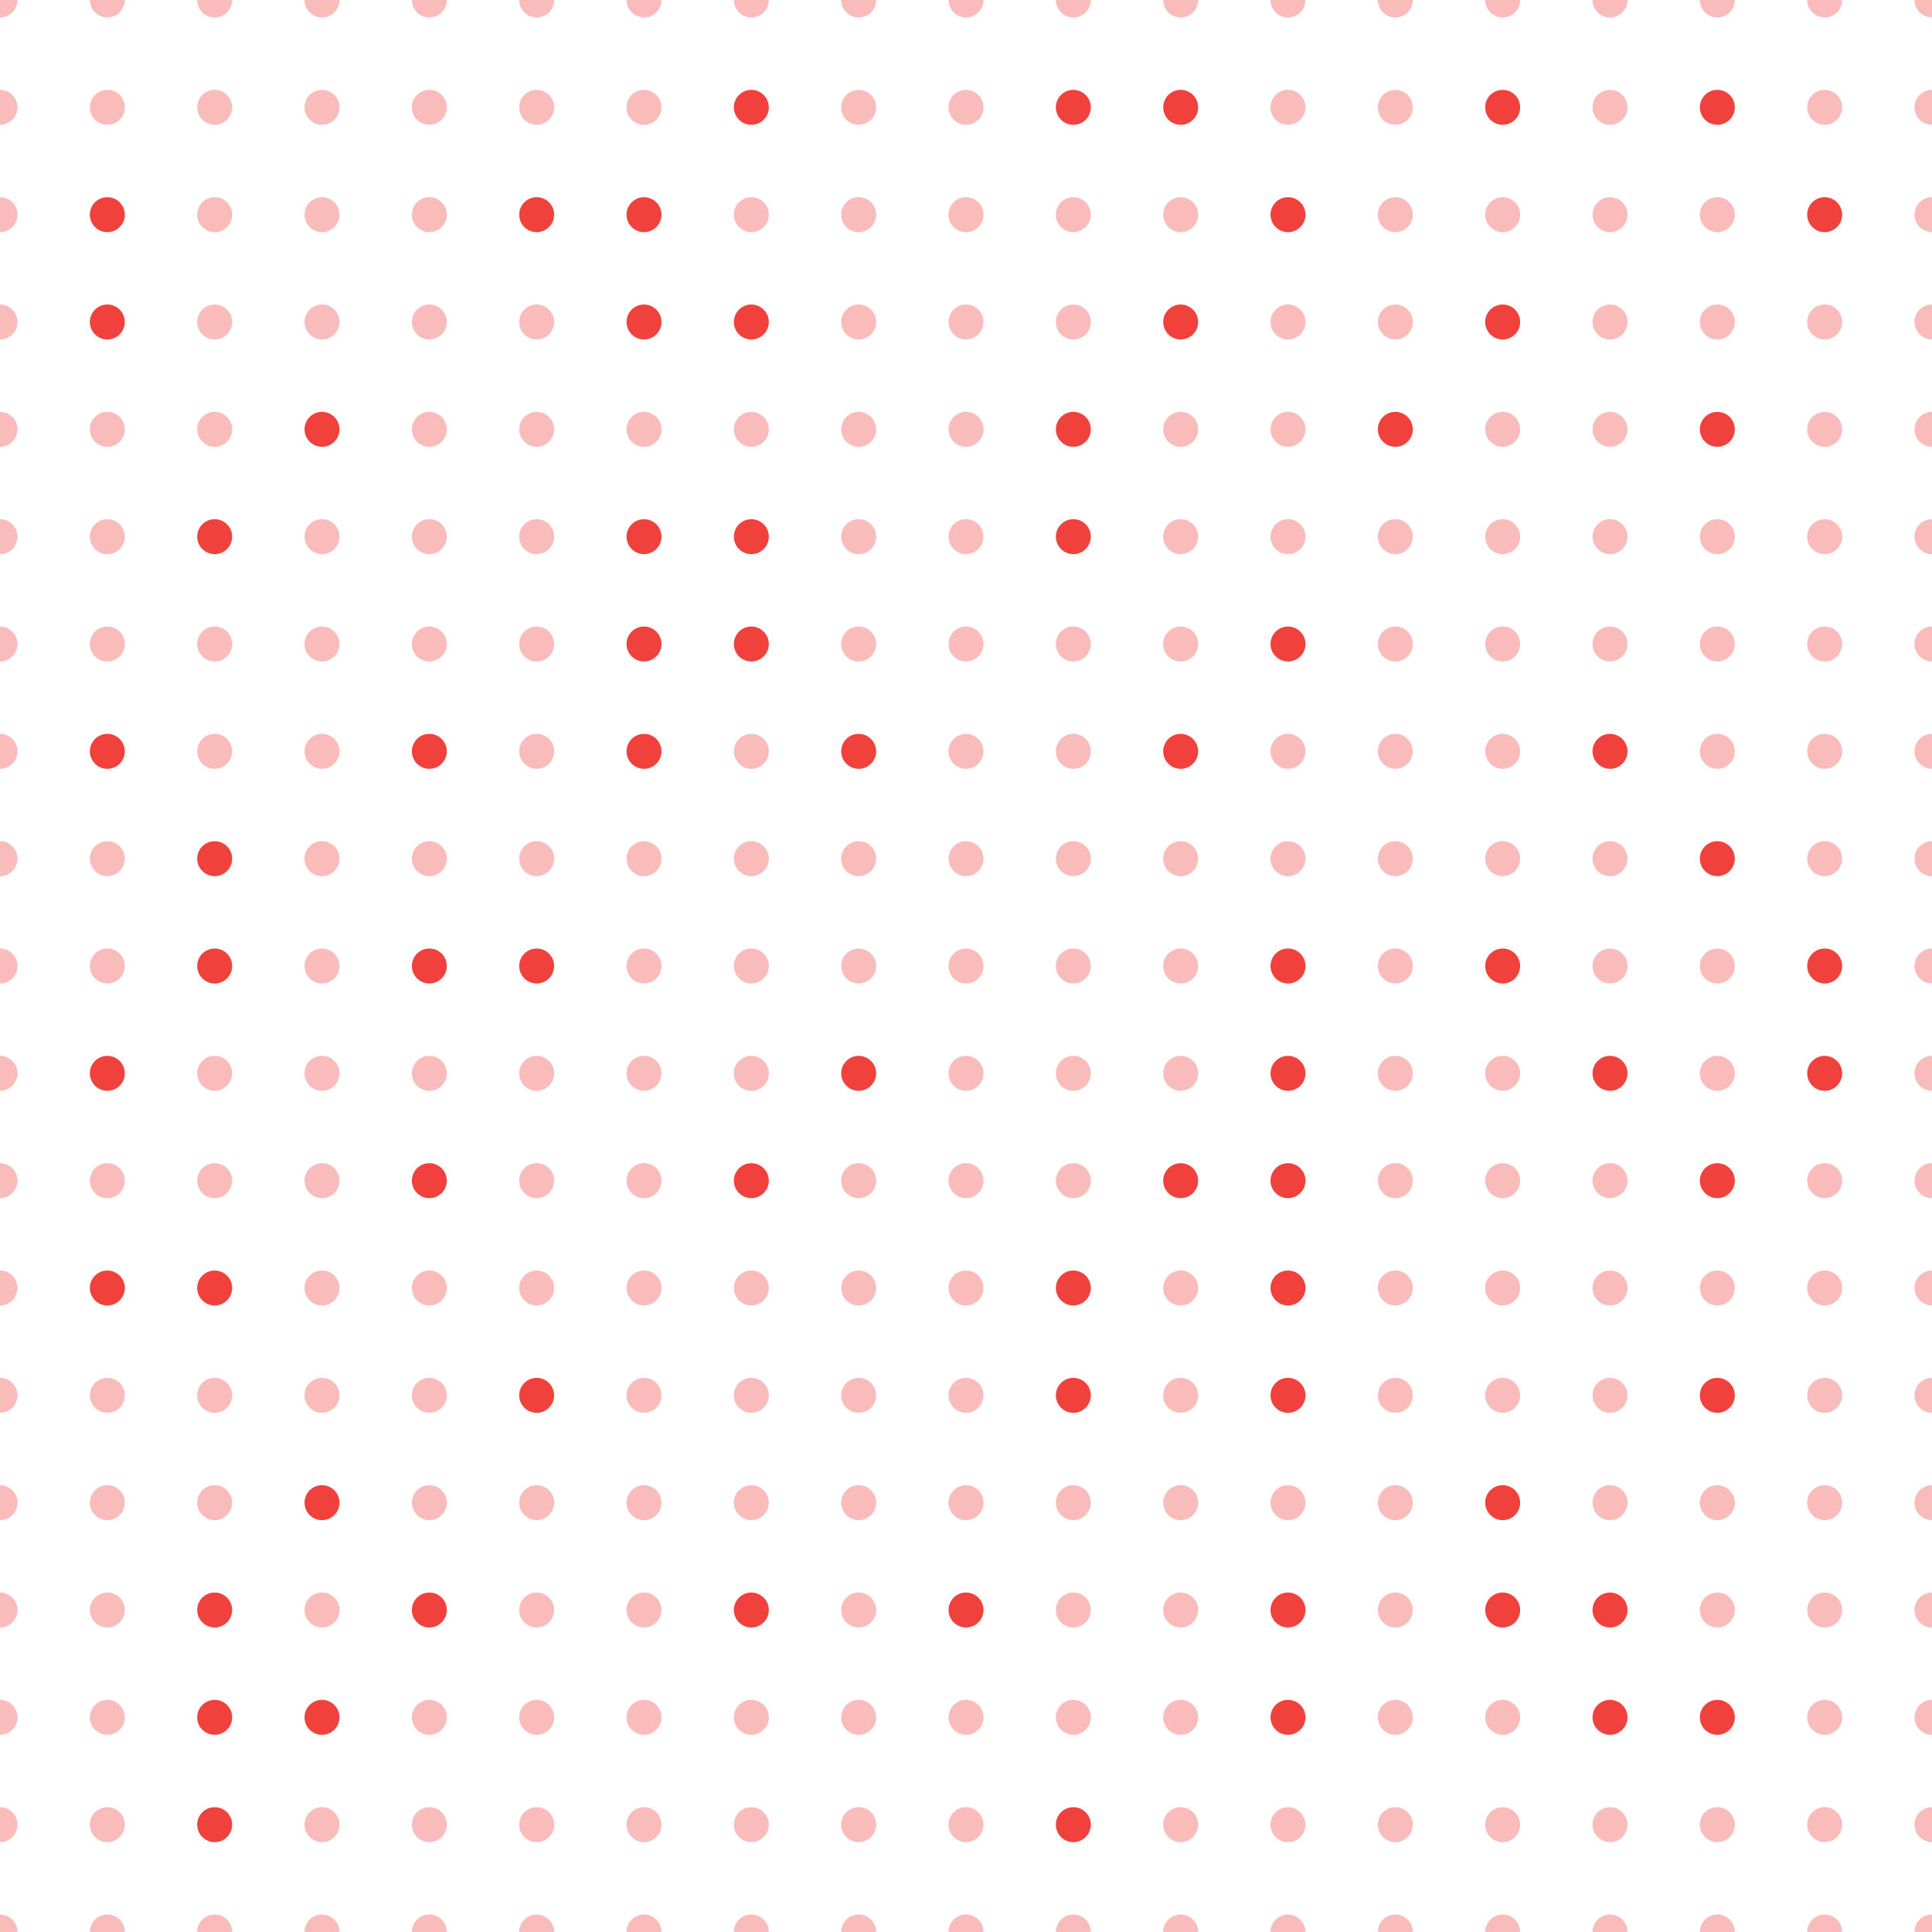 <svg xmlns="http://www.w3.org/2000/svg" version="1.1" xmlns:xlink="http://www.w3.org/1999/xlink" xmlns:svgjs="http://svgjs.dev/svgjs" viewBox="0 0 800 800" width="800" height="800"><g stroke-width="3.5" stroke="#f0413c" fill="none"><circle r="7.237" cx="0" cy="0" fill="#f0413c" stroke="none" opacity="0.35"></circle><circle r="7.237" cx="44.444" cy="0" fill="#f0413c" stroke="none" opacity="0.35"></circle><circle r="7.237" cx="88.889" cy="0" fill="#f0413c" stroke="none" opacity="0.35"></circle><circle r="7.237" cx="133.333" cy="0" fill="#f0413c" stroke="none" opacity="0.35"></circle><circle r="7.237" cx="177.778" cy="0" fill="#f0413c" stroke="none" opacity="0.35"></circle><circle r="7.237" cx="222.222" cy="0" fill="#f0413c" stroke="none" opacity="0.35"></circle><circle r="7.237" cx="266.667" cy="0" fill="#f0413c" stroke="none" opacity="0.35"></circle><circle r="7.237" cx="311.111" cy="0" fill="#f0413c" stroke="none" opacity="0.35"></circle><circle r="7.237" cx="355.556" cy="0" fill="#f0413c" stroke="none" opacity="0.35"></circle><circle r="7.237" cx="400" cy="0" fill="#f0413c" stroke="none" opacity="0.35"></circle><circle r="7.237" cx="444.444" cy="0" fill="#f0413c" stroke="none" opacity="0.35"></circle><circle r="7.237" cx="488.889" cy="0" fill="#f0413c" stroke="none" opacity="0.35"></circle><circle r="7.237" cx="533.333" cy="0" fill="#f0413c" stroke="none" opacity="0.35"></circle><circle r="7.237" cx="577.778" cy="0" fill="#f0413c" stroke="none" opacity="0.35"></circle><circle r="7.237" cx="622.222" cy="0" fill="#f0413c" stroke="none" opacity="0.35"></circle><circle r="7.237" cx="666.667" cy="0" fill="#f0413c" stroke="none" opacity="0.35"></circle><circle r="7.237" cx="711.111" cy="0" fill="#f0413c" stroke="none" opacity="0.35"></circle><circle r="7.237" cx="755.556" cy="0" fill="#f0413c" stroke="none" opacity="0.35"></circle><circle r="7.237" cx="800" cy="0" fill="#f0413c" stroke="none" opacity="0.35"></circle><circle r="7.237" cx="0" cy="44.444" fill="#f0413c" stroke="none" opacity="0.35"></circle><circle r="7.237" cx="44.444" cy="44.444" fill="#f0413c" stroke="none" opacity="0.35"></circle><circle r="7.237" cx="88.889" cy="44.444" fill="#f0413c" stroke="none" opacity="0.35"></circle><circle r="7.237" cx="133.333" cy="44.444" fill="#f0413c" stroke="none" opacity="0.35"></circle><circle r="7.237" cx="177.778" cy="44.444" fill="#f0413c" stroke="none" opacity="0.35"></circle><circle r="7.237" cx="222.222" cy="44.444" fill="#f0413c" stroke="none" opacity="0.35"></circle><circle r="7.237" cx="266.667" cy="44.444" fill="#f0413c" stroke="none" opacity="0.35"></circle><circle r="7.237" cx="311.111" cy="44.444" fill="#f0413c" stroke="none"></circle><circle r="7.237" cx="355.556" cy="44.444" fill="#f0413c" stroke="none" opacity="0.35"></circle><circle r="7.237" cx="400" cy="44.444" fill="#f0413c" stroke="none" opacity="0.35"></circle><circle r="7.237" cx="444.444" cy="44.444" fill="#f0413c" stroke="none"></circle><circle r="7.237" cx="488.889" cy="44.444" fill="#f0413c" stroke="none"></circle><circle r="7.237" cx="533.333" cy="44.444" fill="#f0413c" stroke="none" opacity="0.35"></circle><circle r="7.237" cx="577.778" cy="44.444" fill="#f0413c" stroke="none" opacity="0.35"></circle><circle r="7.237" cx="622.222" cy="44.444" fill="#f0413c" stroke="none"></circle><circle r="7.237" cx="666.667" cy="44.444" fill="#f0413c" stroke="none" opacity="0.35"></circle><circle r="7.237" cx="711.111" cy="44.444" fill="#f0413c" stroke="none"></circle><circle r="7.237" cx="755.556" cy="44.444" fill="#f0413c" stroke="none" opacity="0.35"></circle><circle r="7.237" cx="800" cy="44.444" fill="#f0413c" stroke="none" opacity="0.35"></circle><circle r="7.237" cx="0" cy="88.889" fill="#f0413c" stroke="none" opacity="0.35"></circle><circle r="7.237" cx="44.444" cy="88.889" fill="#f0413c" stroke="none"></circle><circle r="7.237" cx="88.889" cy="88.889" fill="#f0413c" stroke="none" opacity="0.35"></circle><circle r="7.237" cx="133.333" cy="88.889" fill="#f0413c" stroke="none" opacity="0.35"></circle><circle r="7.237" cx="177.778" cy="88.889" fill="#f0413c" stroke="none" opacity="0.35"></circle><circle r="7.237" cx="222.222" cy="88.889" fill="#f0413c" stroke="none"></circle><circle r="7.237" cx="266.667" cy="88.889" fill="#f0413c" stroke="none"></circle><circle r="7.237" cx="311.111" cy="88.889" fill="#f0413c" stroke="none" opacity="0.35"></circle><circle r="7.237" cx="355.556" cy="88.889" fill="#f0413c" stroke="none" opacity="0.35"></circle><circle r="7.237" cx="400" cy="88.889" fill="#f0413c" stroke="none" opacity="0.35"></circle><circle r="7.237" cx="444.444" cy="88.889" fill="#f0413c" stroke="none" opacity="0.35"></circle><circle r="7.237" cx="488.889" cy="88.889" fill="#f0413c" stroke="none" opacity="0.35"></circle><circle r="7.237" cx="533.333" cy="88.889" fill="#f0413c" stroke="none"></circle><circle r="7.237" cx="577.778" cy="88.889" fill="#f0413c" stroke="none" opacity="0.35"></circle><circle r="7.237" cx="622.222" cy="88.889" fill="#f0413c" stroke="none" opacity="0.35"></circle><circle r="7.237" cx="666.667" cy="88.889" fill="#f0413c" stroke="none" opacity="0.35"></circle><circle r="7.237" cx="711.111" cy="88.889" fill="#f0413c" stroke="none" opacity="0.35"></circle><circle r="7.237" cx="755.556" cy="88.889" fill="#f0413c" stroke="none"></circle><circle r="7.237" cx="800" cy="88.889" fill="#f0413c" stroke="none" opacity="0.35"></circle><circle r="7.237" cx="0" cy="133.333" fill="#f0413c" stroke="none" opacity="0.35"></circle><circle r="7.237" cx="44.444" cy="133.333" fill="#f0413c" stroke="none"></circle><circle r="7.237" cx="88.889" cy="133.333" fill="#f0413c" stroke="none" opacity="0.35"></circle><circle r="7.237" cx="133.333" cy="133.333" fill="#f0413c" stroke="none" opacity="0.35"></circle><circle r="7.237" cx="177.778" cy="133.333" fill="#f0413c" stroke="none" opacity="0.35"></circle><circle r="7.237" cx="222.222" cy="133.333" fill="#f0413c" stroke="none" opacity="0.35"></circle><circle r="7.237" cx="266.667" cy="133.333" fill="#f0413c" stroke="none"></circle><circle r="7.237" cx="311.111" cy="133.333" fill="#f0413c" stroke="none"></circle><circle r="7.237" cx="355.556" cy="133.333" fill="#f0413c" stroke="none" opacity="0.35"></circle><circle r="7.237" cx="400" cy="133.333" fill="#f0413c" stroke="none" opacity="0.35"></circle><circle r="7.237" cx="444.444" cy="133.333" fill="#f0413c" stroke="none" opacity="0.35"></circle><circle r="7.237" cx="488.889" cy="133.333" fill="#f0413c" stroke="none"></circle><circle r="7.237" cx="533.333" cy="133.333" fill="#f0413c" stroke="none" opacity="0.35"></circle><circle r="7.237" cx="577.778" cy="133.333" fill="#f0413c" stroke="none" opacity="0.35"></circle><circle r="7.237" cx="622.222" cy="133.333" fill="#f0413c" stroke="none"></circle><circle r="7.237" cx="666.667" cy="133.333" fill="#f0413c" stroke="none" opacity="0.35"></circle><circle r="7.237" cx="711.111" cy="133.333" fill="#f0413c" stroke="none" opacity="0.35"></circle><circle r="7.237" cx="755.556" cy="133.333" fill="#f0413c" stroke="none" opacity="0.35"></circle><circle r="7.237" cx="800" cy="133.333" fill="#f0413c" stroke="none" opacity="0.35"></circle><circle r="7.237" cx="0" cy="177.778" fill="#f0413c" stroke="none" opacity="0.35"></circle><circle r="7.237" cx="44.444" cy="177.778" fill="#f0413c" stroke="none" opacity="0.35"></circle><circle r="7.237" cx="88.889" cy="177.778" fill="#f0413c" stroke="none" opacity="0.35"></circle><circle r="7.237" cx="133.333" cy="177.778" fill="#f0413c" stroke="none"></circle><circle r="7.237" cx="177.778" cy="177.778" fill="#f0413c" stroke="none" opacity="0.35"></circle><circle r="7.237" cx="222.222" cy="177.778" fill="#f0413c" stroke="none" opacity="0.35"></circle><circle r="7.237" cx="266.667" cy="177.778" fill="#f0413c" stroke="none" opacity="0.35"></circle><circle r="7.237" cx="311.111" cy="177.778" fill="#f0413c" stroke="none" opacity="0.35"></circle><circle r="7.237" cx="355.556" cy="177.778" fill="#f0413c" stroke="none" opacity="0.35"></circle><circle r="7.237" cx="400" cy="177.778" fill="#f0413c" stroke="none" opacity="0.35"></circle><circle r="7.237" cx="444.444" cy="177.778" fill="#f0413c" stroke="none"></circle><circle r="7.237" cx="488.889" cy="177.778" fill="#f0413c" stroke="none" opacity="0.35"></circle><circle r="7.237" cx="533.333" cy="177.778" fill="#f0413c" stroke="none" opacity="0.35"></circle><circle r="7.237" cx="577.778" cy="177.778" fill="#f0413c" stroke="none"></circle><circle r="7.237" cx="622.222" cy="177.778" fill="#f0413c" stroke="none" opacity="0.35"></circle><circle r="7.237" cx="666.667" cy="177.778" fill="#f0413c" stroke="none" opacity="0.35"></circle><circle r="7.237" cx="711.111" cy="177.778" fill="#f0413c" stroke="none"></circle><circle r="7.237" cx="755.556" cy="177.778" fill="#f0413c" stroke="none" opacity="0.35"></circle><circle r="7.237" cx="800" cy="177.778" fill="#f0413c" stroke="none" opacity="0.35"></circle><circle r="7.237" cx="0" cy="222.222" fill="#f0413c" stroke="none" opacity="0.35"></circle><circle r="7.237" cx="44.444" cy="222.222" fill="#f0413c" stroke="none" opacity="0.35"></circle><circle r="7.237" cx="88.889" cy="222.222" fill="#f0413c" stroke="none"></circle><circle r="7.237" cx="133.333" cy="222.222" fill="#f0413c" stroke="none" opacity="0.35"></circle><circle r="7.237" cx="177.778" cy="222.222" fill="#f0413c" stroke="none" opacity="0.35"></circle><circle r="7.237" cx="222.222" cy="222.222" fill="#f0413c" stroke="none" opacity="0.35"></circle><circle r="7.237" cx="266.667" cy="222.222" fill="#f0413c" stroke="none"></circle><circle r="7.237" cx="311.111" cy="222.222" fill="#f0413c" stroke="none"></circle><circle r="7.237" cx="355.556" cy="222.222" fill="#f0413c" stroke="none" opacity="0.35"></circle><circle r="7.237" cx="400" cy="222.222" fill="#f0413c" stroke="none" opacity="0.35"></circle><circle r="7.237" cx="444.444" cy="222.222" fill="#f0413c" stroke="none"></circle><circle r="7.237" cx="488.889" cy="222.222" fill="#f0413c" stroke="none" opacity="0.35"></circle><circle r="7.237" cx="533.333" cy="222.222" fill="#f0413c" stroke="none" opacity="0.35"></circle><circle r="7.237" cx="577.778" cy="222.222" fill="#f0413c" stroke="none" opacity="0.35"></circle><circle r="7.237" cx="622.222" cy="222.222" fill="#f0413c" stroke="none" opacity="0.35"></circle><circle r="7.237" cx="666.667" cy="222.222" fill="#f0413c" stroke="none" opacity="0.35"></circle><circle r="7.237" cx="711.111" cy="222.222" fill="#f0413c" stroke="none" opacity="0.35"></circle><circle r="7.237" cx="755.556" cy="222.222" fill="#f0413c" stroke="none" opacity="0.35"></circle><circle r="7.237" cx="800" cy="222.222" fill="#f0413c" stroke="none" opacity="0.35"></circle><circle r="7.237" cx="0" cy="266.667" fill="#f0413c" stroke="none" opacity="0.35"></circle><circle r="7.237" cx="44.444" cy="266.667" fill="#f0413c" stroke="none" opacity="0.35"></circle><circle r="7.237" cx="88.889" cy="266.667" fill="#f0413c" stroke="none" opacity="0.35"></circle><circle r="7.237" cx="133.333" cy="266.667" fill="#f0413c" stroke="none" opacity="0.35"></circle><circle r="7.237" cx="177.778" cy="266.667" fill="#f0413c" stroke="none" opacity="0.35"></circle><circle r="7.237" cx="222.222" cy="266.667" fill="#f0413c" stroke="none" opacity="0.35"></circle><circle r="7.237" cx="266.667" cy="266.667" fill="#f0413c" stroke="none"></circle><circle r="7.237" cx="311.111" cy="266.667" fill="#f0413c" stroke="none"></circle><circle r="7.237" cx="355.556" cy="266.667" fill="#f0413c" stroke="none" opacity="0.35"></circle><circle r="7.237" cx="400" cy="266.667" fill="#f0413c" stroke="none" opacity="0.35"></circle><circle r="7.237" cx="444.444" cy="266.667" fill="#f0413c" stroke="none" opacity="0.35"></circle><circle r="7.237" cx="488.889" cy="266.667" fill="#f0413c" stroke="none" opacity="0.35"></circle><circle r="7.237" cx="533.333" cy="266.667" fill="#f0413c" stroke="none"></circle><circle r="7.237" cx="577.778" cy="266.667" fill="#f0413c" stroke="none" opacity="0.35"></circle><circle r="7.237" cx="622.222" cy="266.667" fill="#f0413c" stroke="none" opacity="0.35"></circle><circle r="7.237" cx="666.667" cy="266.667" fill="#f0413c" stroke="none" opacity="0.35"></circle><circle r="7.237" cx="711.111" cy="266.667" fill="#f0413c" stroke="none" opacity="0.35"></circle><circle r="7.237" cx="755.556" cy="266.667" fill="#f0413c" stroke="none" opacity="0.35"></circle><circle r="7.237" cx="800" cy="266.667" fill="#f0413c" stroke="none" opacity="0.35"></circle><circle r="7.237" cx="0" cy="311.111" fill="#f0413c" stroke="none" opacity="0.35"></circle><circle r="7.237" cx="44.444" cy="311.111" fill="#f0413c" stroke="none"></circle><circle r="7.237" cx="88.889" cy="311.111" fill="#f0413c" stroke="none" opacity="0.35"></circle><circle r="7.237" cx="133.333" cy="311.111" fill="#f0413c" stroke="none" opacity="0.35"></circle><circle r="7.237" cx="177.778" cy="311.111" fill="#f0413c" stroke="none"></circle><circle r="7.237" cx="222.222" cy="311.111" fill="#f0413c" stroke="none" opacity="0.35"></circle><circle r="7.237" cx="266.667" cy="311.111" fill="#f0413c" stroke="none"></circle><circle r="7.237" cx="311.111" cy="311.111" fill="#f0413c" stroke="none" opacity="0.35"></circle><circle r="7.237" cx="355.556" cy="311.111" fill="#f0413c" stroke="none"></circle><circle r="7.237" cx="400" cy="311.111" fill="#f0413c" stroke="none" opacity="0.35"></circle><circle r="7.237" cx="444.444" cy="311.111" fill="#f0413c" stroke="none" opacity="0.35"></circle><circle r="7.237" cx="488.889" cy="311.111" fill="#f0413c" stroke="none"></circle><circle r="7.237" cx="533.333" cy="311.111" fill="#f0413c" stroke="none" opacity="0.35"></circle><circle r="7.237" cx="577.778" cy="311.111" fill="#f0413c" stroke="none" opacity="0.35"></circle><circle r="7.237" cx="622.222" cy="311.111" fill="#f0413c" stroke="none" opacity="0.35"></circle><circle r="7.237" cx="666.667" cy="311.111" fill="#f0413c" stroke="none"></circle><circle r="7.237" cx="711.111" cy="311.111" fill="#f0413c" stroke="none" opacity="0.35"></circle><circle r="7.237" cx="755.556" cy="311.111" fill="#f0413c" stroke="none" opacity="0.35"></circle><circle r="7.237" cx="800" cy="311.111" fill="#f0413c" stroke="none" opacity="0.35"></circle><circle r="7.237" cx="0" cy="355.556" fill="#f0413c" stroke="none" opacity="0.35"></circle><circle r="7.237" cx="44.444" cy="355.556" fill="#f0413c" stroke="none" opacity="0.35"></circle><circle r="7.237" cx="88.889" cy="355.556" fill="#f0413c" stroke="none"></circle><circle r="7.237" cx="133.333" cy="355.556" fill="#f0413c" stroke="none" opacity="0.35"></circle><circle r="7.237" cx="177.778" cy="355.556" fill="#f0413c" stroke="none" opacity="0.35"></circle><circle r="7.237" cx="222.222" cy="355.556" fill="#f0413c" stroke="none" opacity="0.35"></circle><circle r="7.237" cx="266.667" cy="355.556" fill="#f0413c" stroke="none" opacity="0.35"></circle><circle r="7.237" cx="311.111" cy="355.556" fill="#f0413c" stroke="none" opacity="0.35"></circle><circle r="7.237" cx="355.556" cy="355.556" fill="#f0413c" stroke="none" opacity="0.35"></circle><circle r="7.237" cx="400" cy="355.556" fill="#f0413c" stroke="none" opacity="0.35"></circle><circle r="7.237" cx="444.444" cy="355.556" fill="#f0413c" stroke="none" opacity="0.35"></circle><circle r="7.237" cx="488.889" cy="355.556" fill="#f0413c" stroke="none" opacity="0.35"></circle><circle r="7.237" cx="533.333" cy="355.556" fill="#f0413c" stroke="none" opacity="0.35"></circle><circle r="7.237" cx="577.778" cy="355.556" fill="#f0413c" stroke="none" opacity="0.35"></circle><circle r="7.237" cx="622.222" cy="355.556" fill="#f0413c" stroke="none" opacity="0.35"></circle><circle r="7.237" cx="666.667" cy="355.556" fill="#f0413c" stroke="none" opacity="0.35"></circle><circle r="7.237" cx="711.111" cy="355.556" fill="#f0413c" stroke="none"></circle><circle r="7.237" cx="755.556" cy="355.556" fill="#f0413c" stroke="none" opacity="0.35"></circle><circle r="7.237" cx="800" cy="355.556" fill="#f0413c" stroke="none" opacity="0.35"></circle><circle r="7.237" cx="0" cy="400" fill="#f0413c" stroke="none" opacity="0.35"></circle><circle r="7.237" cx="44.444" cy="400" fill="#f0413c" stroke="none" opacity="0.35"></circle><circle r="7.237" cx="88.889" cy="400" fill="#f0413c" stroke="none"></circle><circle r="7.237" cx="133.333" cy="400" fill="#f0413c" stroke="none" opacity="0.35"></circle><circle r="7.237" cx="177.778" cy="400" fill="#f0413c" stroke="none"></circle><circle r="7.237" cx="222.222" cy="400" fill="#f0413c" stroke="none"></circle><circle r="7.237" cx="266.667" cy="400" fill="#f0413c" stroke="none" opacity="0.35"></circle><circle r="7.237" cx="311.111" cy="400" fill="#f0413c" stroke="none" opacity="0.35"></circle><circle r="7.237" cx="355.556" cy="400" fill="#f0413c" stroke="none" opacity="0.35"></circle><circle r="7.237" cx="400" cy="400" fill="#f0413c" stroke="none" opacity="0.35"></circle><circle r="7.237" cx="444.444" cy="400" fill="#f0413c" stroke="none" opacity="0.35"></circle><circle r="7.237" cx="488.889" cy="400" fill="#f0413c" stroke="none" opacity="0.35"></circle><circle r="7.237" cx="533.333" cy="400" fill="#f0413c" stroke="none"></circle><circle r="7.237" cx="577.778" cy="400" fill="#f0413c" stroke="none" opacity="0.35"></circle><circle r="7.237" cx="622.222" cy="400" fill="#f0413c" stroke="none"></circle><circle r="7.237" cx="666.667" cy="400" fill="#f0413c" stroke="none" opacity="0.35"></circle><circle r="7.237" cx="711.111" cy="400" fill="#f0413c" stroke="none" opacity="0.35"></circle><circle r="7.237" cx="755.556" cy="400" fill="#f0413c" stroke="none"></circle><circle r="7.237" cx="800" cy="400" fill="#f0413c" stroke="none" opacity="0.35"></circle><circle r="7.237" cx="0" cy="444.444" fill="#f0413c" stroke="none" opacity="0.35"></circle><circle r="7.237" cx="44.444" cy="444.444" fill="#f0413c" stroke="none"></circle><circle r="7.237" cx="88.889" cy="444.444" fill="#f0413c" stroke="none" opacity="0.35"></circle><circle r="7.237" cx="133.333" cy="444.444" fill="#f0413c" stroke="none" opacity="0.35"></circle><circle r="7.237" cx="177.778" cy="444.444" fill="#f0413c" stroke="none" opacity="0.35"></circle><circle r="7.237" cx="222.222" cy="444.444" fill="#f0413c" stroke="none" opacity="0.35"></circle><circle r="7.237" cx="266.667" cy="444.444" fill="#f0413c" stroke="none" opacity="0.35"></circle><circle r="7.237" cx="311.111" cy="444.444" fill="#f0413c" stroke="none" opacity="0.35"></circle><circle r="7.237" cx="355.556" cy="444.444" fill="#f0413c" stroke="none"></circle><circle r="7.237" cx="400" cy="444.444" fill="#f0413c" stroke="none" opacity="0.35"></circle><circle r="7.237" cx="444.444" cy="444.444" fill="#f0413c" stroke="none" opacity="0.35"></circle><circle r="7.237" cx="488.889" cy="444.444" fill="#f0413c" stroke="none" opacity="0.35"></circle><circle r="7.237" cx="533.333" cy="444.444" fill="#f0413c" stroke="none"></circle><circle r="7.237" cx="577.778" cy="444.444" fill="#f0413c" stroke="none" opacity="0.35"></circle><circle r="7.237" cx="622.222" cy="444.444" fill="#f0413c" stroke="none" opacity="0.35"></circle><circle r="7.237" cx="666.667" cy="444.444" fill="#f0413c" stroke="none"></circle><circle r="7.237" cx="711.111" cy="444.444" fill="#f0413c" stroke="none" opacity="0.35"></circle><circle r="7.237" cx="755.556" cy="444.444" fill="#f0413c" stroke="none"></circle><circle r="7.237" cx="800" cy="444.444" fill="#f0413c" stroke="none" opacity="0.35"></circle><circle r="7.237" cx="0" cy="488.889" fill="#f0413c" stroke="none" opacity="0.35"></circle><circle r="7.237" cx="44.444" cy="488.889" fill="#f0413c" stroke="none" opacity="0.35"></circle><circle r="7.237" cx="88.889" cy="488.889" fill="#f0413c" stroke="none" opacity="0.35"></circle><circle r="7.237" cx="133.333" cy="488.889" fill="#f0413c" stroke="none" opacity="0.35"></circle><circle r="7.237" cx="177.778" cy="488.889" fill="#f0413c" stroke="none"></circle><circle r="7.237" cx="222.222" cy="488.889" fill="#f0413c" stroke="none" opacity="0.35"></circle><circle r="7.237" cx="266.667" cy="488.889" fill="#f0413c" stroke="none" opacity="0.35"></circle><circle r="7.237" cx="311.111" cy="488.889" fill="#f0413c" stroke="none"></circle><circle r="7.237" cx="355.556" cy="488.889" fill="#f0413c" stroke="none" opacity="0.35"></circle><circle r="7.237" cx="400" cy="488.889" fill="#f0413c" stroke="none" opacity="0.35"></circle><circle r="7.237" cx="444.444" cy="488.889" fill="#f0413c" stroke="none" opacity="0.35"></circle><circle r="7.237" cx="488.889" cy="488.889" fill="#f0413c" stroke="none"></circle><circle r="7.237" cx="533.333" cy="488.889" fill="#f0413c" stroke="none"></circle><circle r="7.237" cx="577.778" cy="488.889" fill="#f0413c" stroke="none" opacity="0.35"></circle><circle r="7.237" cx="622.222" cy="488.889" fill="#f0413c" stroke="none" opacity="0.35"></circle><circle r="7.237" cx="666.667" cy="488.889" fill="#f0413c" stroke="none" opacity="0.35"></circle><circle r="7.237" cx="711.111" cy="488.889" fill="#f0413c" stroke="none"></circle><circle r="7.237" cx="755.556" cy="488.889" fill="#f0413c" stroke="none" opacity="0.35"></circle><circle r="7.237" cx="800" cy="488.889" fill="#f0413c" stroke="none" opacity="0.35"></circle><circle r="7.237" cx="0" cy="533.333" fill="#f0413c" stroke="none" opacity="0.35"></circle><circle r="7.237" cx="44.444" cy="533.333" fill="#f0413c" stroke="none"></circle><circle r="7.237" cx="88.889" cy="533.333" fill="#f0413c" stroke="none"></circle><circle r="7.237" cx="133.333" cy="533.333" fill="#f0413c" stroke="none" opacity="0.35"></circle><circle r="7.237" cx="177.778" cy="533.333" fill="#f0413c" stroke="none" opacity="0.35"></circle><circle r="7.237" cx="222.222" cy="533.333" fill="#f0413c" stroke="none" opacity="0.35"></circle><circle r="7.237" cx="266.667" cy="533.333" fill="#f0413c" stroke="none" opacity="0.35"></circle><circle r="7.237" cx="311.111" cy="533.333" fill="#f0413c" stroke="none" opacity="0.35"></circle><circle r="7.237" cx="355.556" cy="533.333" fill="#f0413c" stroke="none" opacity="0.35"></circle><circle r="7.237" cx="400" cy="533.333" fill="#f0413c" stroke="none" opacity="0.35"></circle><circle r="7.237" cx="444.444" cy="533.333" fill="#f0413c" stroke="none"></circle><circle r="7.237" cx="488.889" cy="533.333" fill="#f0413c" stroke="none" opacity="0.35"></circle><circle r="7.237" cx="533.333" cy="533.333" fill="#f0413c" stroke="none"></circle><circle r="7.237" cx="577.778" cy="533.333" fill="#f0413c" stroke="none" opacity="0.35"></circle><circle r="7.237" cx="622.222" cy="533.333" fill="#f0413c" stroke="none" opacity="0.35"></circle><circle r="7.237" cx="666.667" cy="533.333" fill="#f0413c" stroke="none" opacity="0.35"></circle><circle r="7.237" cx="711.111" cy="533.333" fill="#f0413c" stroke="none" opacity="0.35"></circle><circle r="7.237" cx="755.556" cy="533.333" fill="#f0413c" stroke="none" opacity="0.35"></circle><circle r="7.237" cx="800" cy="533.333" fill="#f0413c" stroke="none" opacity="0.35"></circle><circle r="7.237" cx="0" cy="577.778" fill="#f0413c" stroke="none" opacity="0.35"></circle><circle r="7.237" cx="44.444" cy="577.778" fill="#f0413c" stroke="none" opacity="0.35"></circle><circle r="7.237" cx="88.889" cy="577.778" fill="#f0413c" stroke="none" opacity="0.35"></circle><circle r="7.237" cx="133.333" cy="577.778" fill="#f0413c" stroke="none" opacity="0.35"></circle><circle r="7.237" cx="177.778" cy="577.778" fill="#f0413c" stroke="none" opacity="0.35"></circle><circle r="7.237" cx="222.222" cy="577.778" fill="#f0413c" stroke="none"></circle><circle r="7.237" cx="266.667" cy="577.778" fill="#f0413c" stroke="none" opacity="0.35"></circle><circle r="7.237" cx="311.111" cy="577.778" fill="#f0413c" stroke="none" opacity="0.35"></circle><circle r="7.237" cx="355.556" cy="577.778" fill="#f0413c" stroke="none" opacity="0.35"></circle><circle r="7.237" cx="400" cy="577.778" fill="#f0413c" stroke="none" opacity="0.35"></circle><circle r="7.237" cx="444.444" cy="577.778" fill="#f0413c" stroke="none"></circle><circle r="7.237" cx="488.889" cy="577.778" fill="#f0413c" stroke="none" opacity="0.35"></circle><circle r="7.237" cx="533.333" cy="577.778" fill="#f0413c" stroke="none"></circle><circle r="7.237" cx="577.778" cy="577.778" fill="#f0413c" stroke="none" opacity="0.35"></circle><circle r="7.237" cx="622.222" cy="577.778" fill="#f0413c" stroke="none" opacity="0.35"></circle><circle r="7.237" cx="666.667" cy="577.778" fill="#f0413c" stroke="none" opacity="0.35"></circle><circle r="7.237" cx="711.111" cy="577.778" fill="#f0413c" stroke="none"></circle><circle r="7.237" cx="755.556" cy="577.778" fill="#f0413c" stroke="none" opacity="0.35"></circle><circle r="7.237" cx="800" cy="577.778" fill="#f0413c" stroke="none" opacity="0.35"></circle><circle r="7.237" cx="0" cy="622.222" fill="#f0413c" stroke="none" opacity="0.35"></circle><circle r="7.237" cx="44.444" cy="622.222" fill="#f0413c" stroke="none" opacity="0.35"></circle><circle r="7.237" cx="88.889" cy="622.222" fill="#f0413c" stroke="none" opacity="0.35"></circle><circle r="7.237" cx="133.333" cy="622.222" fill="#f0413c" stroke="none"></circle><circle r="7.237" cx="177.778" cy="622.222" fill="#f0413c" stroke="none" opacity="0.35"></circle><circle r="7.237" cx="222.222" cy="622.222" fill="#f0413c" stroke="none" opacity="0.35"></circle><circle r="7.237" cx="266.667" cy="622.222" fill="#f0413c" stroke="none" opacity="0.35"></circle><circle r="7.237" cx="311.111" cy="622.222" fill="#f0413c" stroke="none" opacity="0.35"></circle><circle r="7.237" cx="355.556" cy="622.222" fill="#f0413c" stroke="none" opacity="0.35"></circle><circle r="7.237" cx="400" cy="622.222" fill="#f0413c" stroke="none" opacity="0.35"></circle><circle r="7.237" cx="444.444" cy="622.222" fill="#f0413c" stroke="none" opacity="0.35"></circle><circle r="7.237" cx="488.889" cy="622.222" fill="#f0413c" stroke="none" opacity="0.35"></circle><circle r="7.237" cx="533.333" cy="622.222" fill="#f0413c" stroke="none" opacity="0.35"></circle><circle r="7.237" cx="577.778" cy="622.222" fill="#f0413c" stroke="none" opacity="0.35"></circle><circle r="7.237" cx="622.222" cy="622.222" fill="#f0413c" stroke="none"></circle><circle r="7.237" cx="666.667" cy="622.222" fill="#f0413c" stroke="none" opacity="0.35"></circle><circle r="7.237" cx="711.111" cy="622.222" fill="#f0413c" stroke="none" opacity="0.35"></circle><circle r="7.237" cx="755.556" cy="622.222" fill="#f0413c" stroke="none" opacity="0.35"></circle><circle r="7.237" cx="800" cy="622.222" fill="#f0413c" stroke="none" opacity="0.35"></circle><circle r="7.237" cx="0" cy="666.667" fill="#f0413c" stroke="none" opacity="0.35"></circle><circle r="7.237" cx="44.444" cy="666.667" fill="#f0413c" stroke="none" opacity="0.35"></circle><circle r="7.237" cx="88.889" cy="666.667" fill="#f0413c" stroke="none"></circle><circle r="7.237" cx="133.333" cy="666.667" fill="#f0413c" stroke="none" opacity="0.35"></circle><circle r="7.237" cx="177.778" cy="666.667" fill="#f0413c" stroke="none"></circle><circle r="7.237" cx="222.222" cy="666.667" fill="#f0413c" stroke="none" opacity="0.35"></circle><circle r="7.237" cx="266.667" cy="666.667" fill="#f0413c" stroke="none" opacity="0.35"></circle><circle r="7.237" cx="311.111" cy="666.667" fill="#f0413c" stroke="none"></circle><circle r="7.237" cx="355.556" cy="666.667" fill="#f0413c" stroke="none" opacity="0.35"></circle><circle r="7.237" cx="400" cy="666.667" fill="#f0413c" stroke="none"></circle><circle r="7.237" cx="444.444" cy="666.667" fill="#f0413c" stroke="none" opacity="0.35"></circle><circle r="7.237" cx="488.889" cy="666.667" fill="#f0413c" stroke="none" opacity="0.35"></circle><circle r="7.237" cx="533.333" cy="666.667" fill="#f0413c" stroke="none"></circle><circle r="7.237" cx="577.778" cy="666.667" fill="#f0413c" stroke="none" opacity="0.35"></circle><circle r="7.237" cx="622.222" cy="666.667" fill="#f0413c" stroke="none"></circle><circle r="7.237" cx="666.667" cy="666.667" fill="#f0413c" stroke="none"></circle><circle r="7.237" cx="711.111" cy="666.667" fill="#f0413c" stroke="none" opacity="0.35"></circle><circle r="7.237" cx="755.556" cy="666.667" fill="#f0413c" stroke="none" opacity="0.35"></circle><circle r="7.237" cx="800" cy="666.667" fill="#f0413c" stroke="none" opacity="0.35"></circle><circle r="7.237" cx="0" cy="711.111" fill="#f0413c" stroke="none" opacity="0.35"></circle><circle r="7.237" cx="44.444" cy="711.111" fill="#f0413c" stroke="none" opacity="0.35"></circle><circle r="7.237" cx="88.889" cy="711.111" fill="#f0413c" stroke="none"></circle><circle r="7.237" cx="133.333" cy="711.111" fill="#f0413c" stroke="none"></circle><circle r="7.237" cx="177.778" cy="711.111" fill="#f0413c" stroke="none" opacity="0.35"></circle><circle r="7.237" cx="222.222" cy="711.111" fill="#f0413c" stroke="none" opacity="0.35"></circle><circle r="7.237" cx="266.667" cy="711.111" fill="#f0413c" stroke="none" opacity="0.35"></circle><circle r="7.237" cx="311.111" cy="711.111" fill="#f0413c" stroke="none" opacity="0.35"></circle><circle r="7.237" cx="355.556" cy="711.111" fill="#f0413c" stroke="none" opacity="0.35"></circle><circle r="7.237" cx="400" cy="711.111" fill="#f0413c" stroke="none" opacity="0.35"></circle><circle r="7.237" cx="444.444" cy="711.111" fill="#f0413c" stroke="none" opacity="0.35"></circle><circle r="7.237" cx="488.889" cy="711.111" fill="#f0413c" stroke="none" opacity="0.35"></circle><circle r="7.237" cx="533.333" cy="711.111" fill="#f0413c" stroke="none"></circle><circle r="7.237" cx="577.778" cy="711.111" fill="#f0413c" stroke="none" opacity="0.35"></circle><circle r="7.237" cx="622.222" cy="711.111" fill="#f0413c" stroke="none" opacity="0.35"></circle><circle r="7.237" cx="666.667" cy="711.111" fill="#f0413c" stroke="none"></circle><circle r="7.237" cx="711.111" cy="711.111" fill="#f0413c" stroke="none"></circle><circle r="7.237" cx="755.556" cy="711.111" fill="#f0413c" stroke="none" opacity="0.35"></circle><circle r="7.237" cx="800" cy="711.111" fill="#f0413c" stroke="none" opacity="0.35"></circle><circle r="7.237" cx="0" cy="755.556" fill="#f0413c" stroke="none" opacity="0.35"></circle><circle r="7.237" cx="44.444" cy="755.556" fill="#f0413c" stroke="none" opacity="0.35"></circle><circle r="7.237" cx="88.889" cy="755.556" fill="#f0413c" stroke="none"></circle><circle r="7.237" cx="133.333" cy="755.556" fill="#f0413c" stroke="none" opacity="0.35"></circle><circle r="7.237" cx="177.778" cy="755.556" fill="#f0413c" stroke="none" opacity="0.35"></circle><circle r="7.237" cx="222.222" cy="755.556" fill="#f0413c" stroke="none" opacity="0.35"></circle><circle r="7.237" cx="266.667" cy="755.556" fill="#f0413c" stroke="none" opacity="0.35"></circle><circle r="7.237" cx="311.111" cy="755.556" fill="#f0413c" stroke="none" opacity="0.35"></circle><circle r="7.237" cx="355.556" cy="755.556" fill="#f0413c" stroke="none" opacity="0.35"></circle><circle r="7.237" cx="400" cy="755.556" fill="#f0413c" stroke="none" opacity="0.35"></circle><circle r="7.237" cx="444.444" cy="755.556" fill="#f0413c" stroke="none"></circle><circle r="7.237" cx="488.889" cy="755.556" fill="#f0413c" stroke="none" opacity="0.35"></circle><circle r="7.237" cx="533.333" cy="755.556" fill="#f0413c" stroke="none" opacity="0.35"></circle><circle r="7.237" cx="577.778" cy="755.556" fill="#f0413c" stroke="none" opacity="0.35"></circle><circle r="7.237" cx="622.222" cy="755.556" fill="#f0413c" stroke="none" opacity="0.35"></circle><circle r="7.237" cx="666.667" cy="755.556" fill="#f0413c" stroke="none" opacity="0.35"></circle><circle r="7.237" cx="711.111" cy="755.556" fill="#f0413c" stroke="none" opacity="0.35"></circle><circle r="7.237" cx="755.556" cy="755.556" fill="#f0413c" stroke="none" opacity="0.35"></circle><circle r="7.237" cx="800" cy="755.556" fill="#f0413c" stroke="none" opacity="0.35"></circle><circle r="7.237" cx="0" cy="800" fill="#f0413c" stroke="none" opacity="0.35"></circle><circle r="7.237" cx="44.444" cy="800" fill="#f0413c" stroke="none" opacity="0.35"></circle><circle r="7.237" cx="88.889" cy="800" fill="#f0413c" stroke="none" opacity="0.35"></circle><circle r="7.237" cx="133.333" cy="800" fill="#f0413c" stroke="none" opacity="0.35"></circle><circle r="7.237" cx="177.778" cy="800" fill="#f0413c" stroke="none" opacity="0.35"></circle><circle r="7.237" cx="222.222" cy="800" fill="#f0413c" stroke="none" opacity="0.35"></circle><circle r="7.237" cx="266.667" cy="800" fill="#f0413c" stroke="none" opacity="0.35"></circle><circle r="7.237" cx="311.111" cy="800" fill="#f0413c" stroke="none" opacity="0.35"></circle><circle r="7.237" cx="355.556" cy="800" fill="#f0413c" stroke="none" opacity="0.35"></circle><circle r="7.237" cx="400" cy="800" fill="#f0413c" stroke="none" opacity="0.35"></circle><circle r="7.237" cx="444.444" cy="800" fill="#f0413c" stroke="none" opacity="0.35"></circle><circle r="7.237" cx="488.889" cy="800" fill="#f0413c" stroke="none" opacity="0.35"></circle><circle r="7.237" cx="533.333" cy="800" fill="#f0413c" stroke="none" opacity="0.35"></circle><circle r="7.237" cx="577.778" cy="800" fill="#f0413c" stroke="none" opacity="0.35"></circle><circle r="7.237" cx="622.222" cy="800" fill="#f0413c" stroke="none" opacity="0.35"></circle><circle r="7.237" cx="666.667" cy="800" fill="#f0413c" stroke="none" opacity="0.35"></circle><circle r="7.237" cx="711.111" cy="800" fill="#f0413c" stroke="none" opacity="0.35"></circle><circle r="7.237" cx="755.556" cy="800" fill="#f0413c" stroke="none" opacity="0.35"></circle><circle r="7.237" cx="800" cy="800" fill="#f0413c" stroke="none" opacity="0.35"></circle></g></svg>